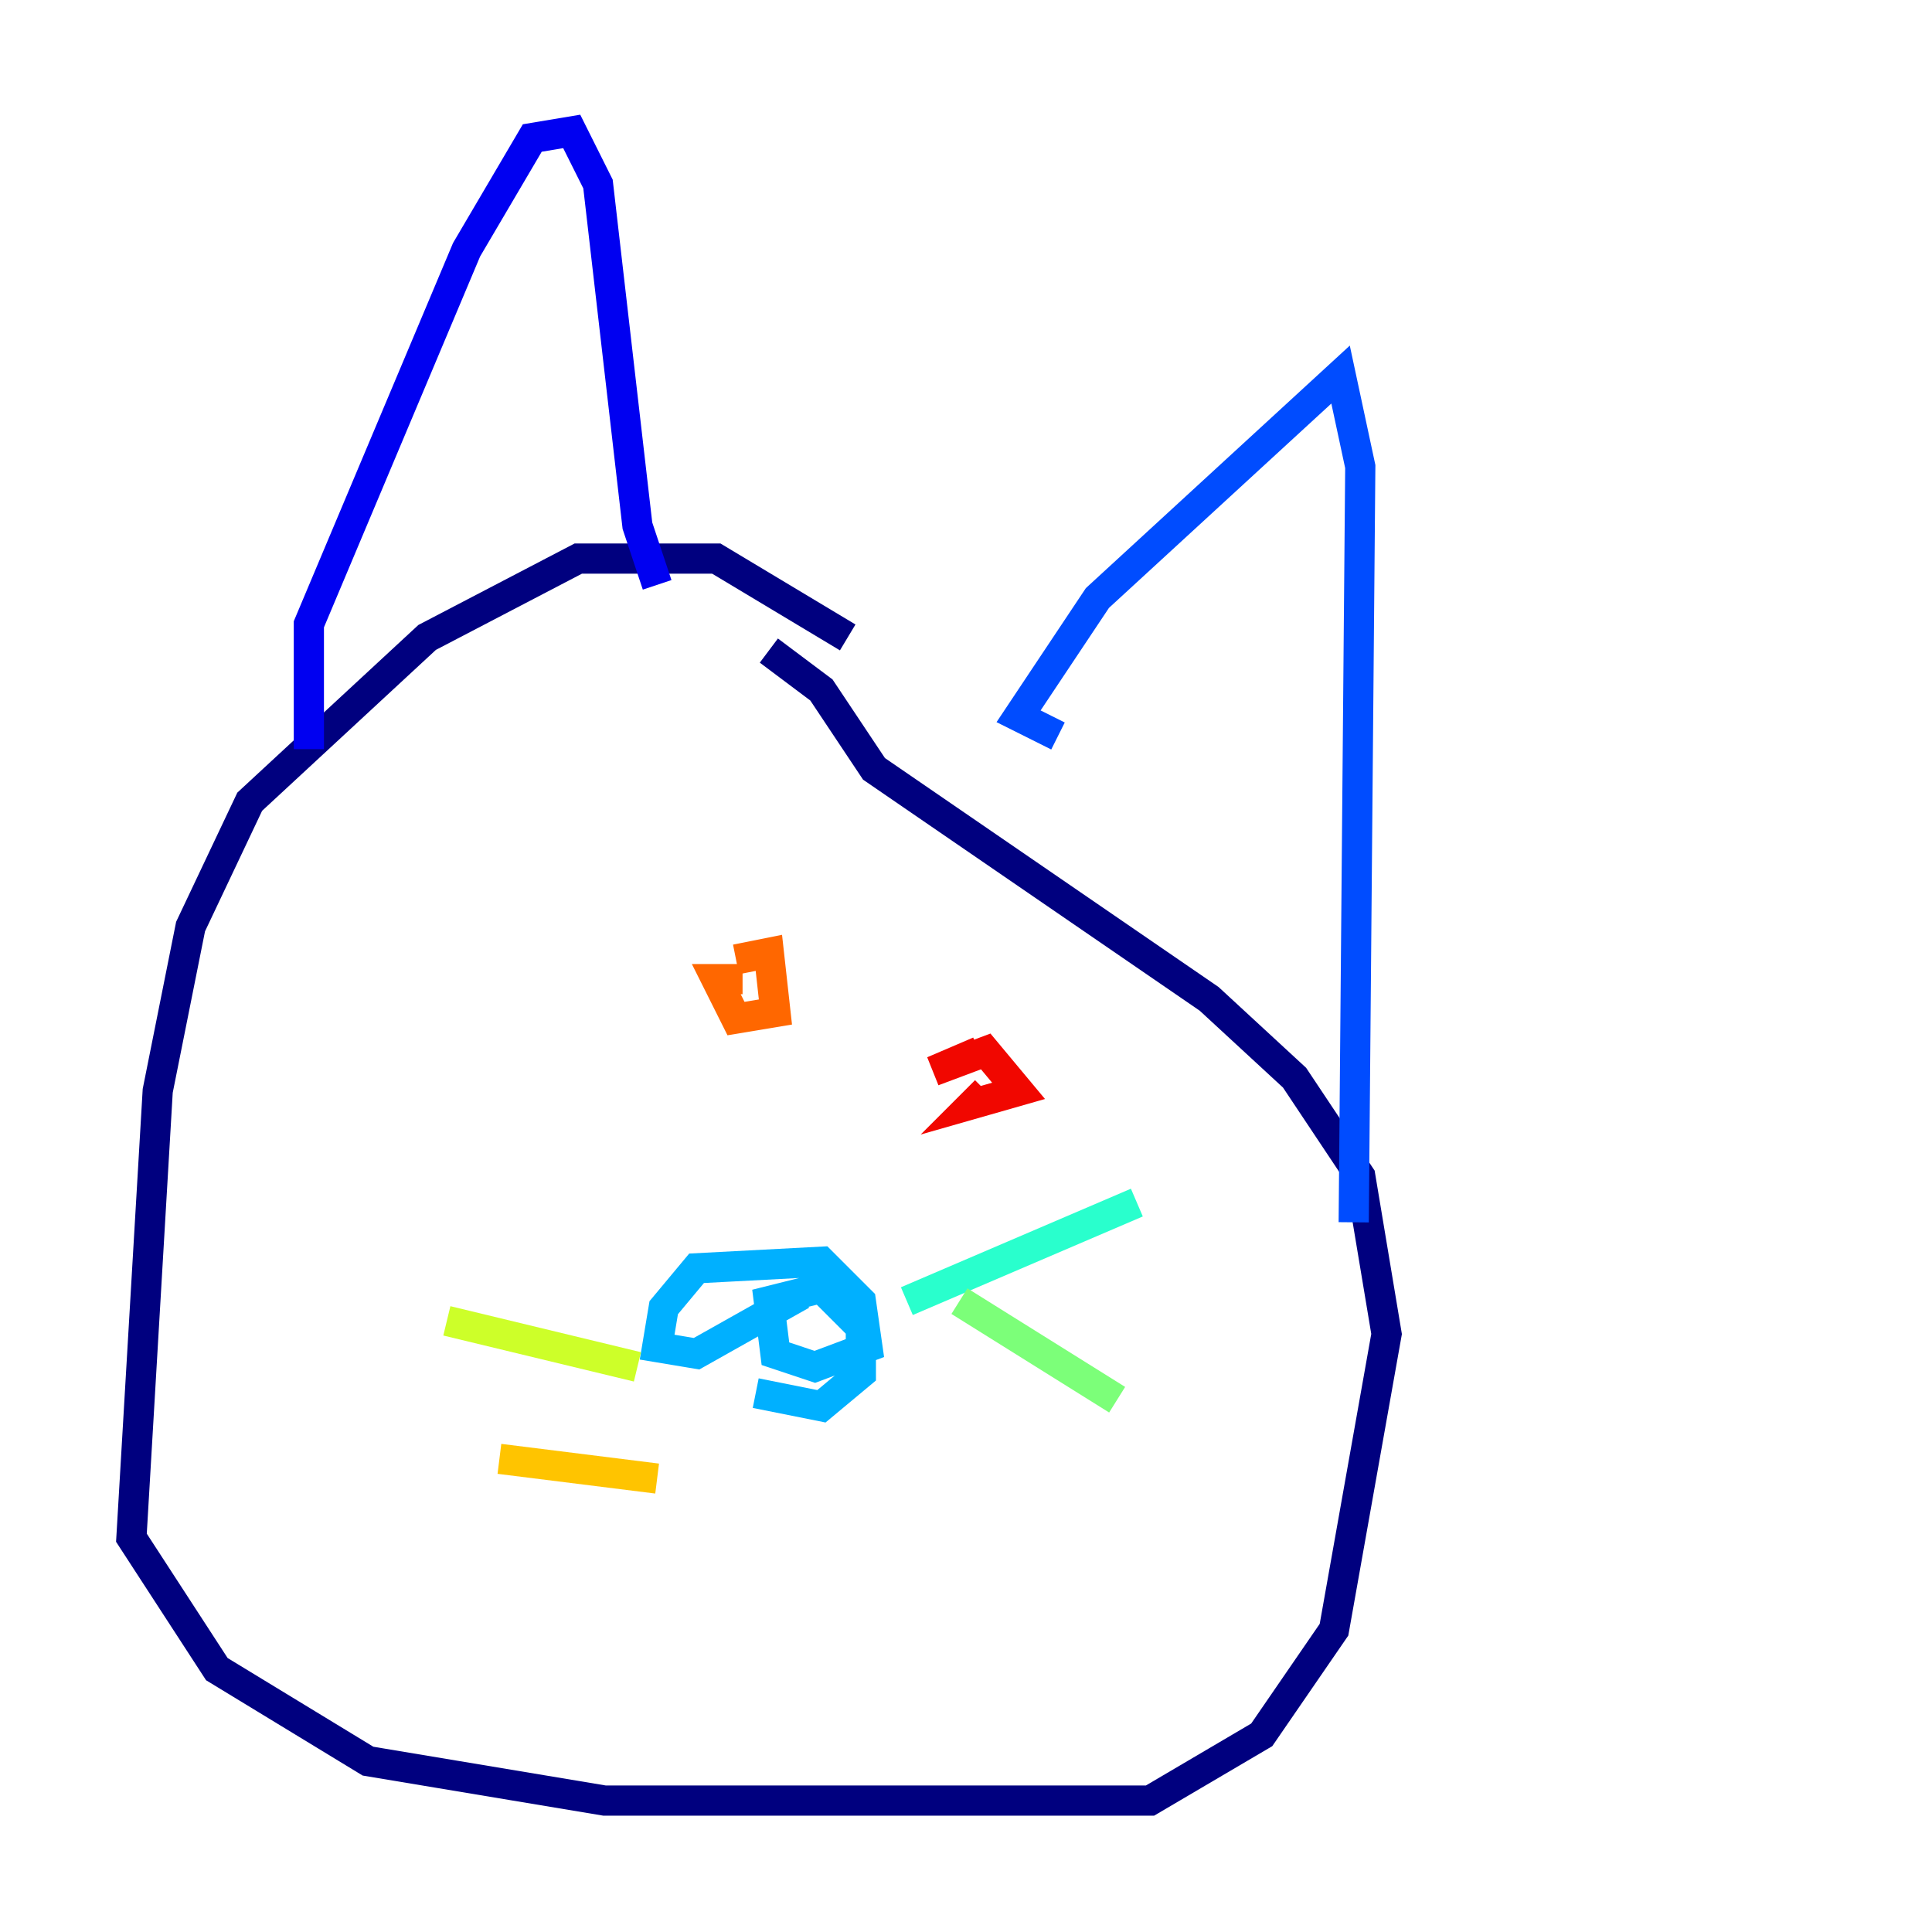 <?xml version="1.0" encoding="utf-8" ?>
<svg baseProfile="tiny" height="128" version="1.2" viewBox="0,0,128,128" width="128" xmlns="http://www.w3.org/2000/svg" xmlns:ev="http://www.w3.org/2001/xml-events" xmlns:xlink="http://www.w3.org/1999/xlink"><defs /><polyline fill="none" points="56.163,42.231 47.456,37.007 38.313,37.007 28.299,42.231 16.544,53.116 12.626,61.388 10.449,72.272 8.707,101.878 14.367,110.585 24.381,116.68 40.054,119.293 76.191,119.293 83.592,114.939 88.381,107.973 91.864,88.381 90.122,77.932 85.769,71.401 80.109,66.177 57.905,50.939 54.422,45.714 50.939,43.102" stroke="#00007f" stroke-width="2" /><polyline fill="none" points="20.463,49.633 20.463,41.361 30.912,16.544 35.265,9.143 37.878,8.707 39.619,12.191 42.231,34.83 43.537,38.748" stroke="#0000f1" stroke-width="2" /><polyline fill="none" points="70.095,48.762 67.483,47.456 72.707,39.619 88.816,24.816 90.122,30.912 89.687,80.98" stroke="#004cff" stroke-width="2" /><polyline fill="none" points="53.116,85.769 46.15,89.687 43.537,89.252 43.973,86.639 46.15,84.027 54.422,83.592 57.034,86.204 57.469,89.252 53.986,90.558 51.374,89.687 50.939,86.204 54.422,85.333 57.034,87.946 57.034,90.993 54.422,93.17 50.068,92.299" stroke="#00b0ff" stroke-width="2" /><polyline fill="none" points="60.082,86.204 75.32,79.674" stroke="#29ffcd" stroke-width="2" /><polyline fill="none" points="63.565,86.204 74.014,92.735" stroke="#7cff79" stroke-width="2" /><polyline fill="none" points="42.231,90.558 29.605,87.51" stroke="#cdff29" stroke-width="2" /><polyline fill="none" points="43.537,97.959 33.088,96.653" stroke="#ffc400" stroke-width="2" /><polyline fill="none" points="48.762,63.565 50.939,63.129 51.374,67.048 48.762,67.483 47.456,64.871 49.197,64.871" stroke="#ff6700" stroke-width="2" /><polyline fill="none" points="64.871,69.66 61.823,70.966 65.306,69.66 67.483,72.272 64.435,73.143 65.306,72.272" stroke="#f10700" stroke-width="2" /><polyline fill="none" points="53.551,98.83 53.551,98.83" stroke="#7f0000" stroke-width="2" /></svg>